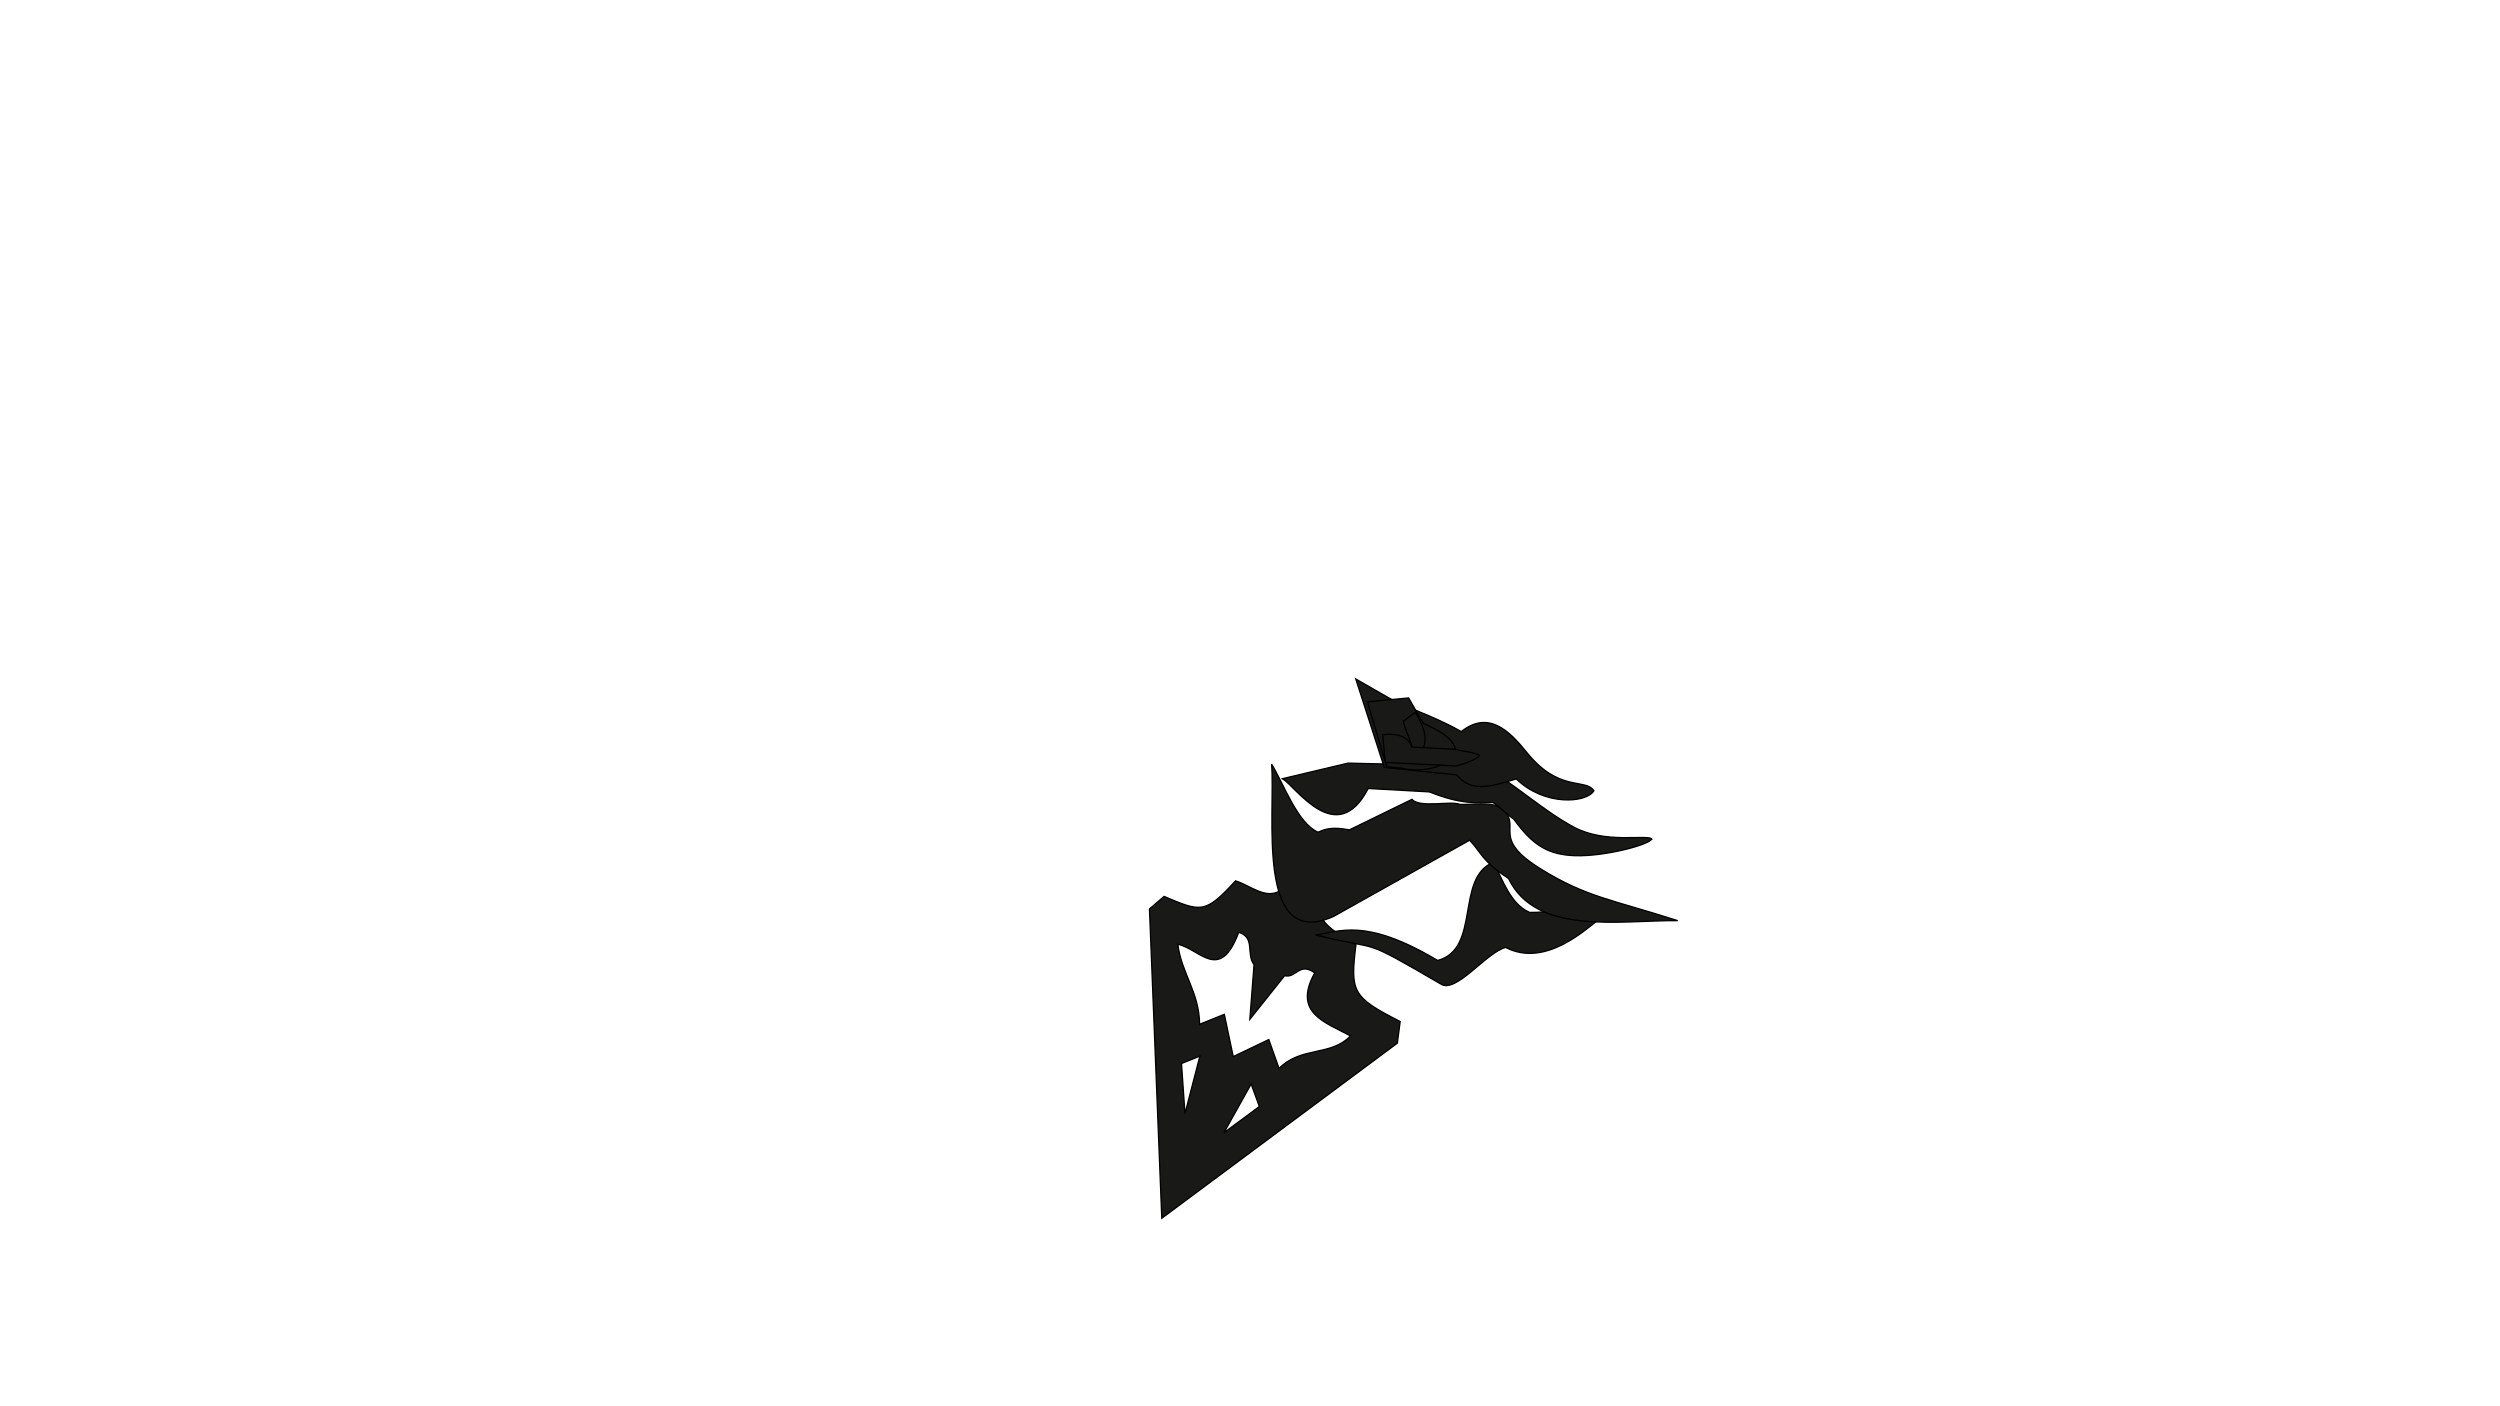 <?xml version="1.0" encoding="UTF-8" standalone="no"?>
<!-- Created with Inkscape (http://www.inkscape.org/) -->

<svg
   xmlns:dc="http://purl.org/dc/elements/1.1/"
   xmlns:cc="http://creativecommons.org/ns#"
   xmlns:rdf="http://www.w3.org/1999/02/22-rdf-syntax-ns#"
   xmlns:svg="http://www.w3.org/2000/svg"
   xmlns="http://www.w3.org/2000/svg"
   version="1.1"
   width="1920"
   height="1080"
   id="svg2">
  <defs
     id="defs4" />
  <g
     id="layer7"
     style="display:inline">
    <g
       id="g4095"
       style="display:inline">
      <path
         d="m 995.43,668.679 c -15.617,31.056 -31.048,12.565 -46.524,7.805 -23.444,25.603 -26.588,23.943 -54.871,11.942 l -11.252,9.64 9.467,237.539 180.917,-134.469 2.166,-16.633 c -37.203,-18.826 -38.304,-23.009 -33.972,-59.024 -16.078,-10.792 -38.299,-17.642 -24.518,-47.476 z m -42.93,47.768 c 11.354,4.43 4.456,16.087 10.594,24.453 l -3.224,41.952 26.708,-33.517 c 8.866,2.246 11.26,-10.837 23.141,-2.167 -17.221,30.972 8.431,37.95 27.461,48.449 -15.284,15.815 -37.595,7.72 -54.883,24.903 l -7.857,-22.159 -27.317,13.095 -6.846,-32.456 -19.006,7.654 c -0.137,-24.575 -14.122,-39.623 -16.687,-61.443 16.894,3.522 32.244,29.669 46.732,-9.169 0.405,0.128 0.818,0.263 1.184,0.405 z m -30.999,94.66 -11.439,44.156 -2.67,-38.484 z m 39.381,21.377 6.278,17.312 -27.146,20.118 z"
         id="path4097"
         style="fill:#191918;fill-opacity:1;stroke:#000000;stroke-width:1px;stroke-linecap:butt;stroke-linejoin:miter;stroke-opacity:1" />
      <path
         d="m 1228.446,705.82 c -30.557,-9.796 -39.078,-4.625 -53.704,-5.096 -14.887,-6.319 -20.747,-25.57 -27.838,-38.475 -29.46,11.875 -9.428,66.469 -42.781,75.388 -56.031,-33.373 -75.399,-21.946 -93.771,-19.596 53.553,13.318 31.714,0.249 96.254,37.742 11.527,7.55 34.949,-24.393 49.737,-28.151 31.155,16.318 63.558,-15.945 72.103,-21.811 z"
         id="path4111"
         style="fill:#191918;fill-opacity:1;stroke:#000000;stroke-width:1px;stroke-linecap:butt;stroke-linejoin:miter;stroke-opacity:1" />
      <path
         d="m 1158.577,674.723 c 21.152,43.971 85.659,31.964 129.941,32.329 -51.348,-16.376 -70.196,-18.207 -104.507,-39.252 -40.114,-24.604 -14.617,-32.435 -30.173,-46.565 -6.678,-6.065 -25.118,-2.932 -32.843,-3.506 -6.859,-2.928 -30.713,3.066 -36.587,-3.834 l -48.086,23.452 c -12.68,-2.412 -18.134,-0.933 -24.052,1.8 -15.913,-6.975 -26.597,-37.7 -35.7,-52.341 3.18,37.913 -12.765,143.862 47.568,117.053 l 104.542,-58.576 c 9.042,9.507 9.258,15.881 29.898,29.44 z"
         id="path4109"
         style="fill:#191918;fill-opacity:1;stroke:#000000;stroke-width:1px;stroke-linecap:butt;stroke-linejoin:miter;stroke-opacity:1" />
      <path
         d="m 1268.642,644.114 c -1.149,4.506 -35.995,13.806 -58.915,13.058 -19.523,-0.637 -31.99,-6.931 -47.036,-27.959 -2.193,-1.265 -13.257,-11.313 -16.082,-12.859 -13.003,0.119 -24.186,1.655 -48.819,-8.179 l -47.015,-2.62 c -24.19,46.584 -55.547,-1.388 -65.814,-7.537 l 50.318,-11.956 103.231,2.439 c 21.636,10.769 45.472,33.497 70.296,46.77 23.821,12.737 54.042,5.695 59.837,8.841 z"
         id="path4107"
         style="fill:#191918;fill-opacity:1;stroke:#000000;stroke-width:1px;stroke-linecap:butt;stroke-linejoin:miter;stroke-opacity:1" />
      <path
         d="m 1122.261,561.847 c 20.967,-16.627 37.077,-0.414 50.353,16.067 24.939,30.958 45.009,19.436 51.49,29.397 -5.661,9.5 -37.997,11.976 -59.616,-9.107 -18.804,5.845 -34.758,10.746 -45.585,-3.081 l -55.782,-5.773 -21.909,-67.92 22.238,12.747 c 18.611,10.957 32.659,13.068 58.811,27.669 z"
         id="path4099"
         style="fill:#191918;fill-opacity:1;stroke:#000000;stroke-width:1px;stroke-linecap:butt;stroke-linejoin:miter;stroke-opacity:1" />
      <path
         d="m 1092.953,555.552 c 53.785,23.027 6.284,40.67 -15.631,34.529 l -12.238,-1.157 -14.92,-49.899 31.645,-3.022 z"
         id="path4105"
         style="fill:#191918;fill-opacity:1;stroke:#000000;stroke-width:1px;stroke-linecap:butt;stroke-linejoin:miter;stroke-opacity:1" />
      <path
         d="m 1087.019,547.009 c 4.176,7.738 17.668,28.301 -7.052,38.327 11.698,-5.908 -0.478,-20.366 -2.134,-31.503 z"
         id="path4103"
         style="fill:#191918;fill-opacity:1;stroke:#000000;stroke-width:1px;stroke-linecap:butt;stroke-linejoin:miter;stroke-opacity:1" />
      <path
         d="m 1061.883,564.222 c 10.091,-1.169 20.054,0.972 22.307,9.481 l 32.913,1.773 c 4.048,1.148 17.616,2.586 19.175,4.839 -1.873,2.366 -8.267,5.257 -17.739,7.971 l -54.6,-2.772 z"
         id="path4101"
         style="fill:#191918;fill-opacity:1;stroke:#000000;stroke-width:1px;stroke-linecap:butt;stroke-linejoin:miter;stroke-opacity:1" />
    </g>
  </g>
</svg>
